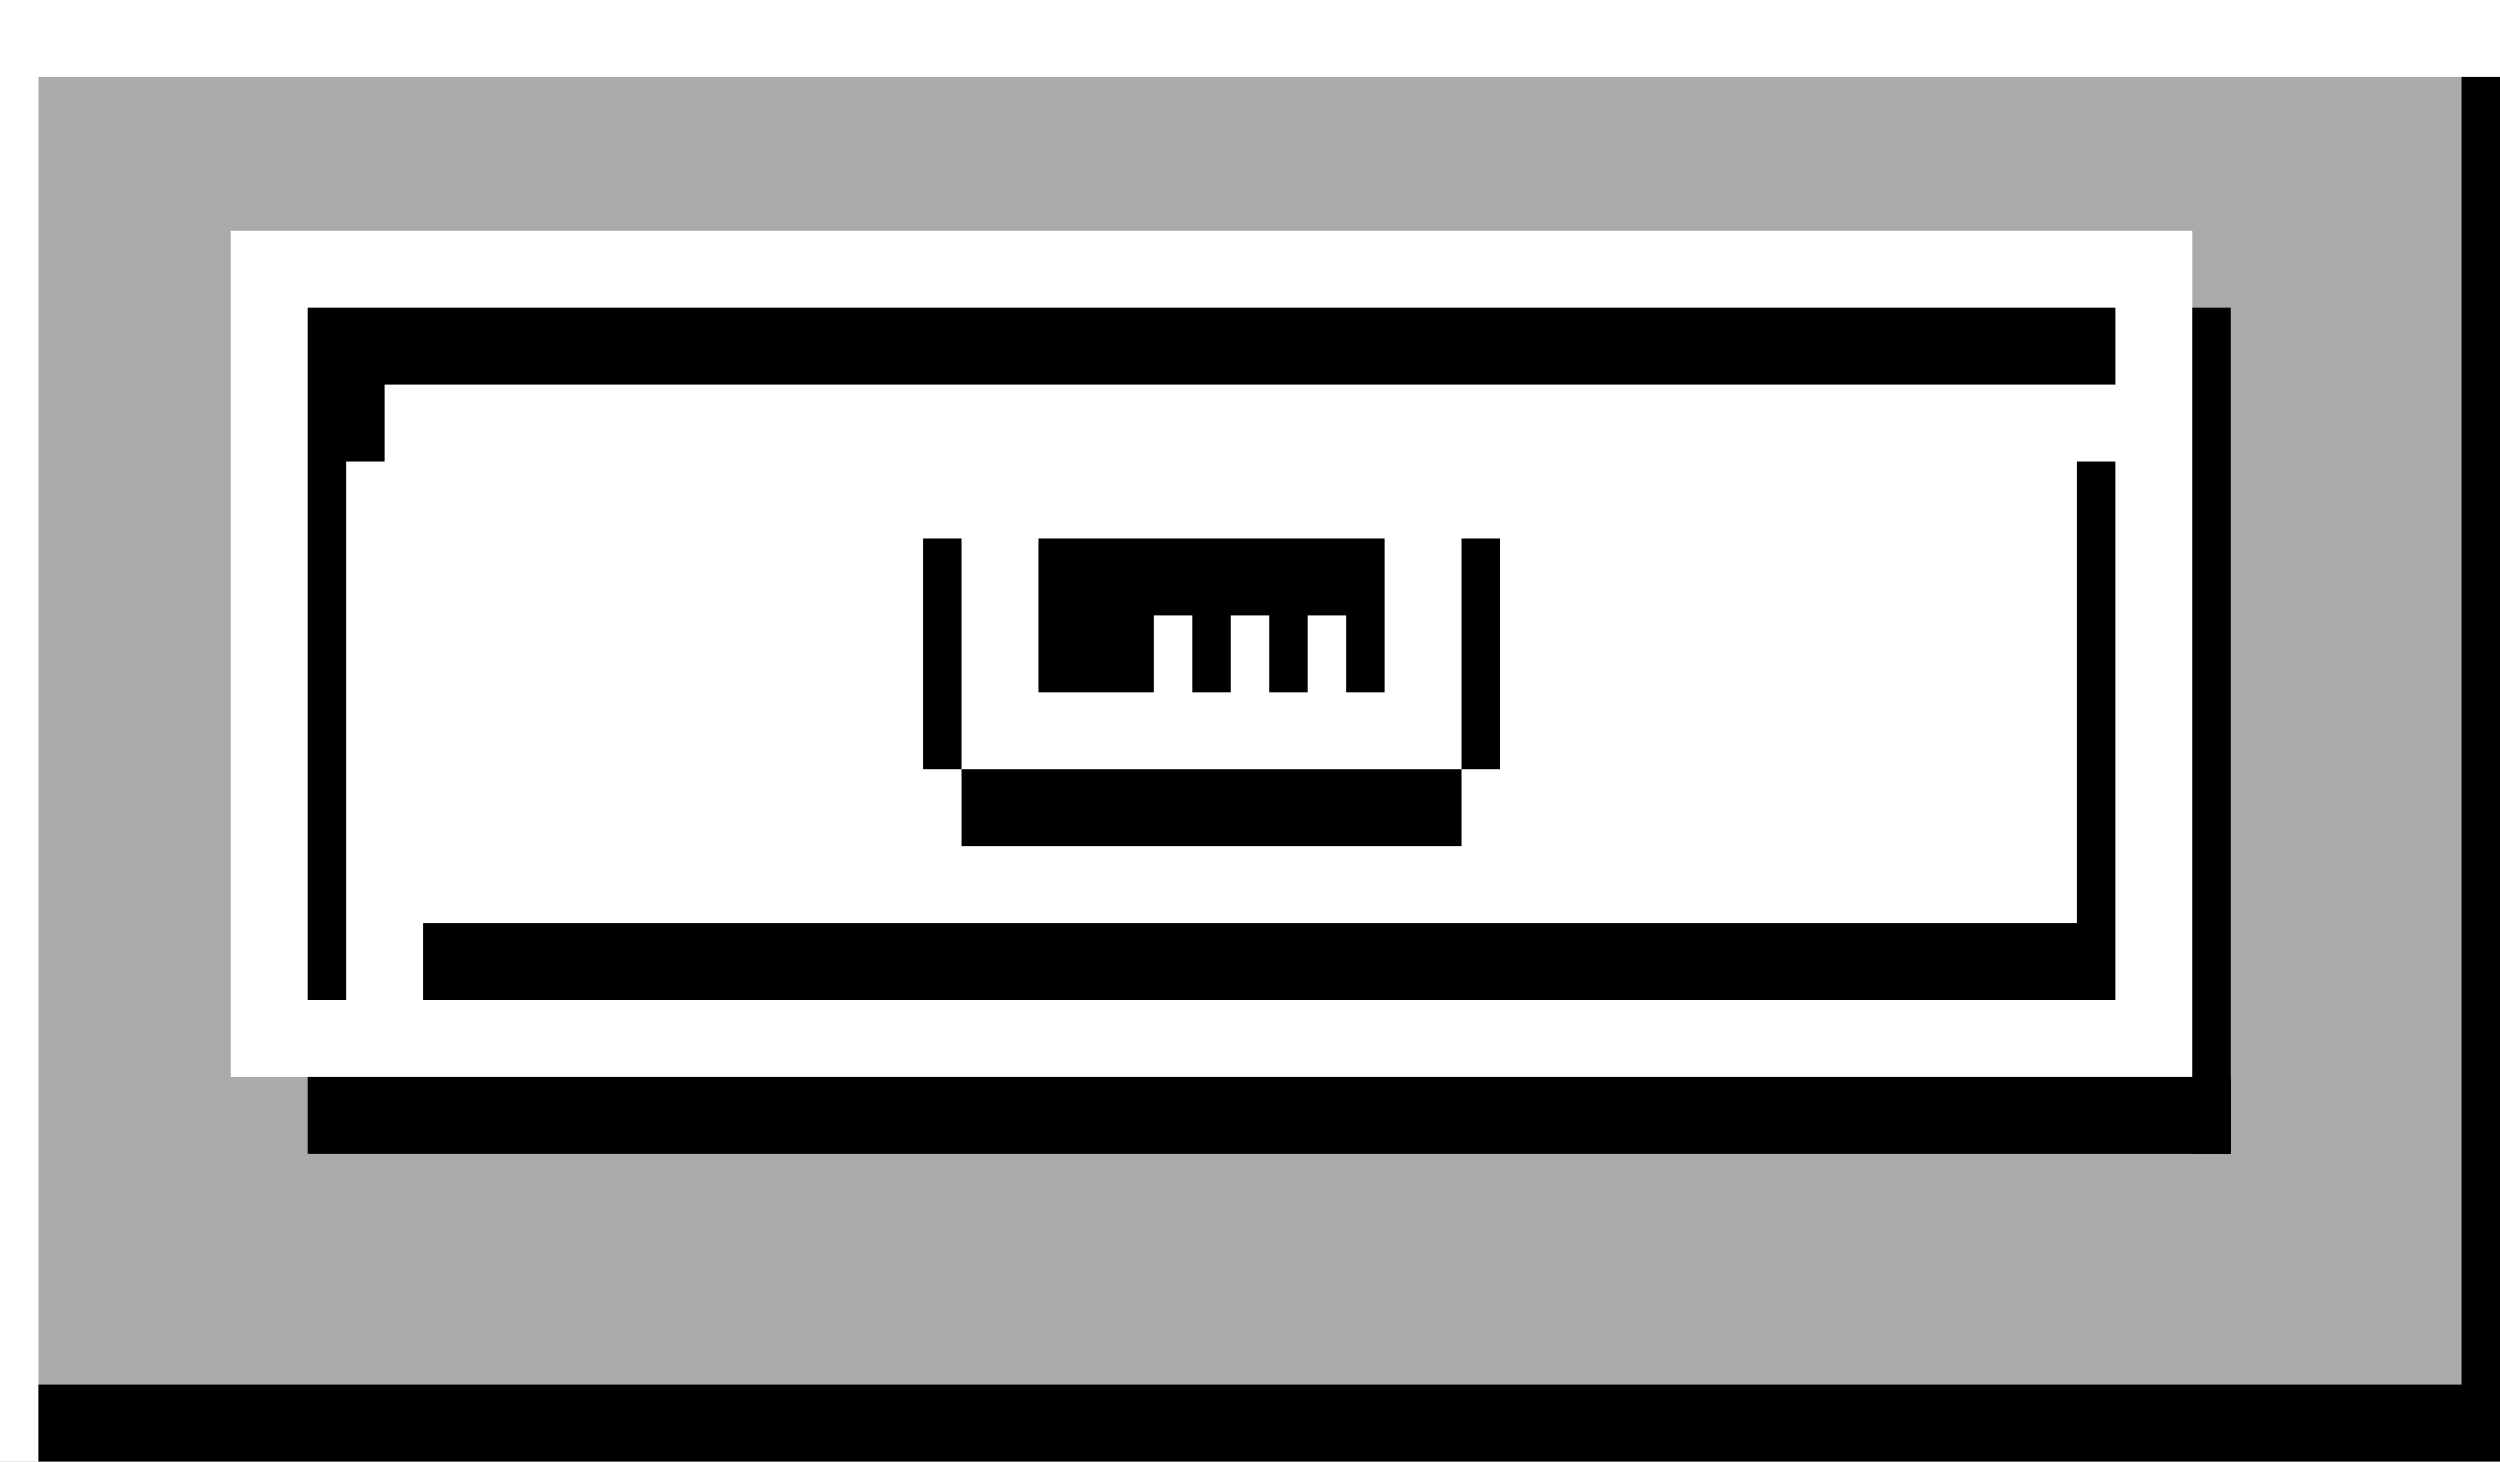 <svg width="65" height="38" xmlns="http://www.w3.org/2000/svg">
  <g fill="none" fill-rule="evenodd">
    <path fill="#AAA" d="M0 0h65v38H0z" />
    <path d="M0 2h1v36H0V2zm0-2h65v2H0V0zm6 6h51v22H6V6z" fill="#FFF" fill-rule="nonzero" />
    <path
      d="M27 14h3v4h-3v-4zm3 0h6v2h-6v-2zm1 2h1v2h-1v-2zm2 0h1v2h-1v-2zm2 0h1v2h-1v-2zm3-2h1v6h-1v-6zm-14 0h1v6h-1v-6zm1 6h13v2H25v-2zm-14 4h44v2H11v-2zm43-12h1v12h-1V12zM8 8h47v2H8V8zm0 2h2v2H8v-2zm0 2h1v14H8V12zm49-4h1v22h-1V8z"
      fill="#000" fill-rule="nonzero" />
    <path fill="#000" d="M8 28h50v2H8z" />
    <path fill="#000" d="M64.5 38h.5V2h-1v34H1v2z" />
    <path fill="#AAA" d="M65 0h65v38H65z" />
    <path d="M66 2h63v34H66z" />
    <path d="M70 14h53v18H70V14zm52-6h1v6h-1V8z" fill="#000" fill-rule="nonzero" />
    <path fill="#FFF" d="M71 16h51v14H71z" />
    <path
      d="M89 20h1v6h-1v-6zm14 0h1v6h-1v-6zm-13 6h13v2H90v-2zm2-6h9v2h-9v-2zm0 2h3v2h-3v-2zm4 0h1v2h-1v-2zm2 0h1v2h-1v-2zm2 0h1v2h-1v-2zm23-4h1v16h-1V18zm2 4h1v12h-1V22zM75 32h1v2h-1v-2zm2 0h1v2h-1v-2zm2 0h1v2h-1v-2zm2 0h1v2h-1v-2zm2 0h1v2h-1v-2zm2 0h1v2h-1v-2zm2 0h1v2h-1v-2zm2 0h1v2h-1v-2zm2 0h1v2h-1v-2zm2 0h1v2h-1v-2zm2 0h1v2h-1v-2zm2 0h1v2h-1v-2zm2 0h1v2h-1v-2zm2 0h1v2h-1v-2zm2 0h1v2h-1v-2zm2 0h1v2h-1v-2zm2 0h1v2h-1v-2zm2 0h1v2h-1v-2zm2 0h1v2h-1v-2zm2 0h1v2h-1v-2zm2 0h1v2h-1v-2zm2 0h1v2h-1v-2zm2 0h1v2h-1v-2zm2 0h1v2h-1v-2z"
      fill="#000" fill-rule="nonzero" />
    <path fill="#FFF" d="M71 6h51v6H71z" />
    <path d="M73.98 10h45.04v2H73.98v-2zM73 12h47v2H73v-2zm46.02-2h.98v2h-.98v-2z" fill="#D8D8D8" fill-rule="nonzero" />
    <path d="M73 8h47v2H73V8zm-1 2h2v2h-2v-2zm-1 2h2v2h-2v-2z" fill="#000" fill-rule="nonzero" />
    <path d="M74 10h47v2H74v-2zm-1 2h49v2H73v-2z" fill="#AAA" fill-rule="nonzero" />
    <path
      d="M74 12h1v2h-1v-2zm1-2h1v2h-1v-2zm1 2h1v2h-1v-2zm1-2h1v2h-1v-2zm1 2h1v2h-1v-2zm1-2h1v2h-1v-2zm1 2h1v2h-1v-2zm1-2h1v2h-1v-2zm1 2h1v2h-1v-2zm1-2h1v2h-1v-2zm1 2h1v2h-1v-2zm1-2h1v2h-1v-2zm1 2h1v2h-1v-2zm1-2h1v2h-1v-2zm1 2h1v2h-1v-2zm1-2h1v2h-1v-2zm1 2h1v2h-1v-2zm1-2h1v2h-1v-2zm1 2h1v2h-1v-2zm1-2h1v2h-1v-2zm1 2h1v2h-1v-2zm1-2h1v2h-1v-2zm1 2h1v2h-1v-2zm1-2h1v2h-1v-2zm1 2h1v2h-1v-2zm1-2h1v2h-1v-2zm1 2h1v2h-1v-2zm1-2h1v2h-1v-2zm1 2h1v2h-1v-2zm1-2h1v2h-1v-2zm1 2h1v2h-1v-2zm1-2h1v2h-1v-2zm1 2h1v2h-1v-2zm1-2h1v2h-1v-2zm1 2h1v2h-1v-2zm1-2h1v2h-1v-2zm1 2h1v2h-1v-2zm1-2h1v2h-1v-2zm1 2h1v2h-1v-2zm1-2h1v2h-1v-2zm1 2h1v2h-1v-2zm1-2h1v2h-1v-2zm1 2h1v2h-1v-2zm1-2h1v2h-1v-2zm1 2h1v2h-1v-2zm2 0h1v2h-1v-2zm-1-2h1v2h-1v-2z"
      fill="#6687BA" fill-rule="nonzero" />
    <path d="M121 12h1v2h-1v-2zm-1-2h1v2h-1v-2zM65 0h65v2H65V0zm0 2h1v36h-1V2z" fill="#000" fill-rule="nonzero" />
    <path d="M66 36h63v2H66v-2zm63-34h1v36h-1V2z" fill="#FFF" fill-rule="nonzero" />
  </g>
</svg>